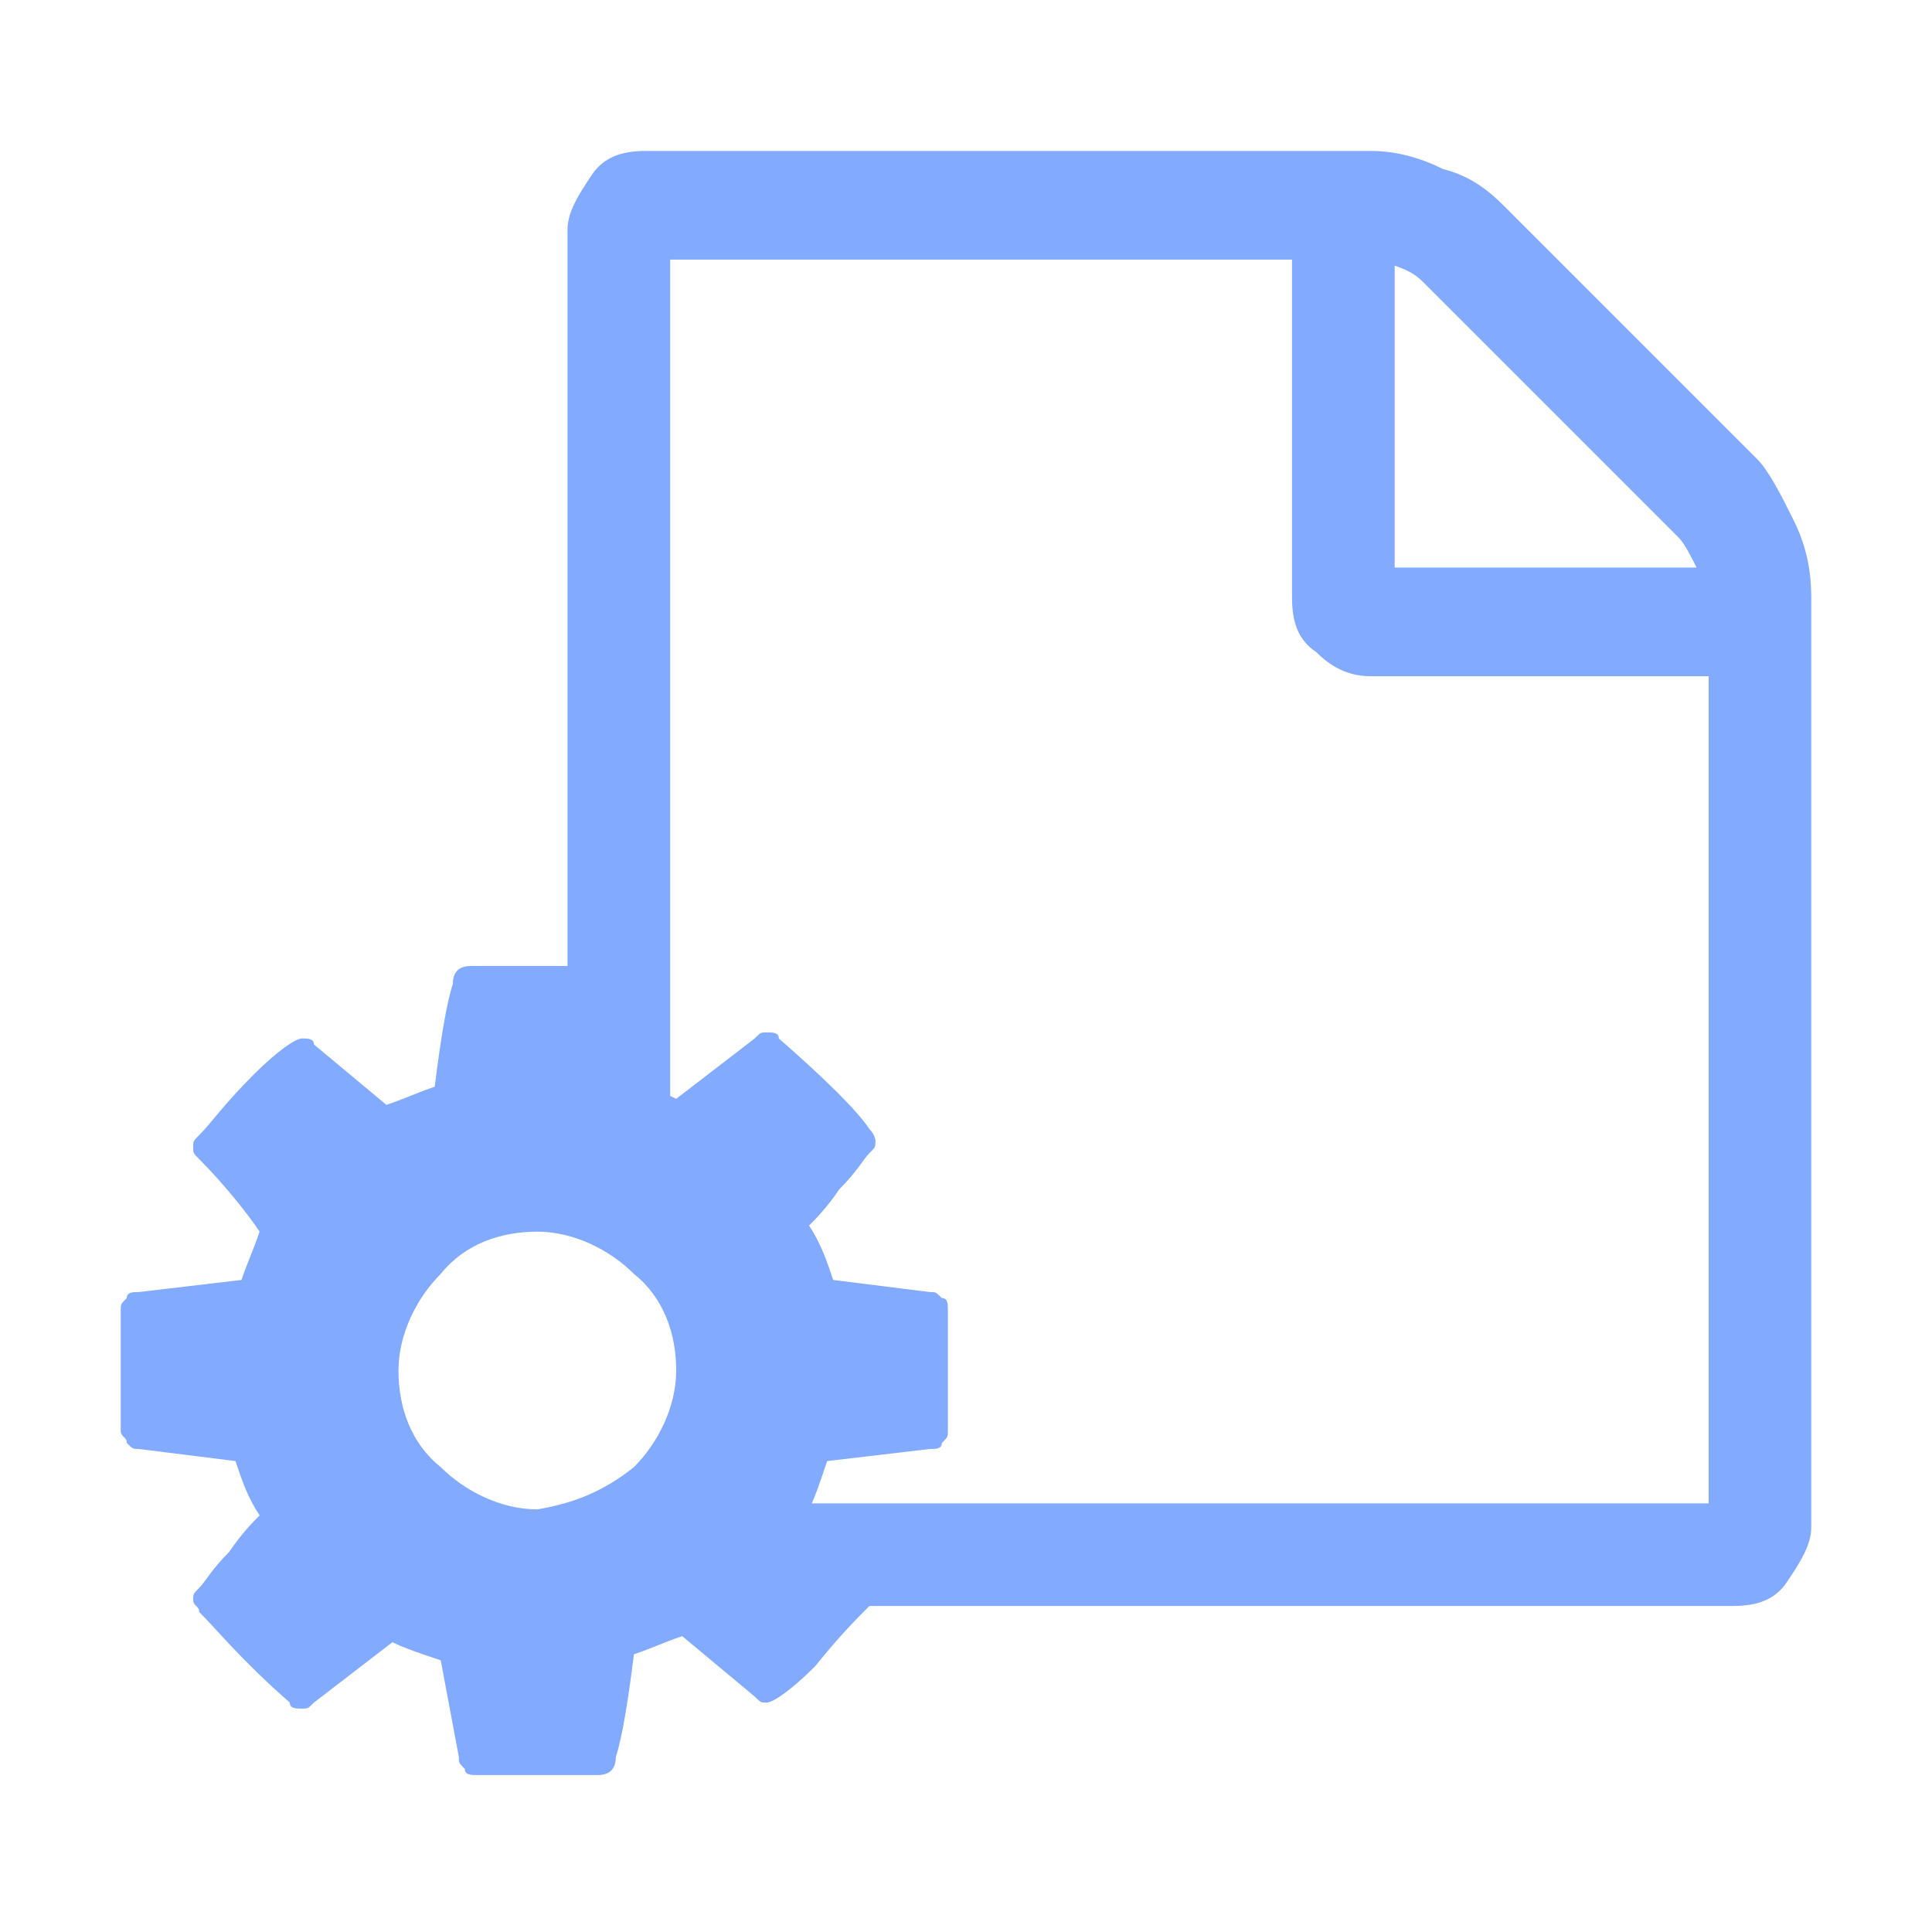 <?xml version="1.0" encoding="UTF-8" standalone="no"?>
<svg
   xmlns:dc="http://purl.org/dc/elements/1.1/"
   xmlns:cc="http://creativecommons.org/ns#"
   xmlns:rdf="http://www.w3.org/1999/02/22-rdf-syntax-ns#"
   xmlns:svg="http://www.w3.org/2000/svg"
   xmlns="http://www.w3.org/2000/svg"
   xmlns:sodipodi="http://sodipodi.sourceforge.net/DTD/sodipodi-0.dtd"
   xmlns:inkscape="http://www.inkscape.org/namespaces/inkscape"
   inkscape:version="1.0 (4035a4fb49, 2020-05-01)"
   viewBox="984 984 32 32"
   version="1.1"
   id="svg627"
   sodipodi:docname="document-properties.svg">
  <defs
     id="defs631" />
  <sodipodi:namedview
     inkscape:document-rotation="0"
     inkscape:current-layer="svg627"
     inkscape:cy="16"
     inkscape:cx="16"
     inkscape:zoom="34.072848"
     showgrid="false"
     id="namedview629"
     inkscape:window-height="480"
     inkscape:window-width="640"
     inkscape:pageshadow="2"
     inkscape:pageopacity="0"
     guidetolerance="10"
     gridtolerance="10"
     objecttolerance="10"
     borderopacity="1"
     bordercolor="#666666"
     pagecolor="#ffffff" />
  <path
     id="path621"
     d="M-43.8-437.5H2700v2625H-43.8z"
     fill="none" />
  <path
     id="path623"
     d="M999.7 1005.7v2c0 .1 0 .1-.1.2 0 .1-.1.1-.2.1l-1.7.2c-.1.3-.2.6-.3.8.2.3.5.7 1 1.2.1.1.1.1.1.2s0 .1-.1.2c-.2.2-.5.5-.9 1-.4.4-.7.6-.8.6-.1 0-.1 0-.2-.1l-1.2-1c-.3.1-.5.2-.8.3-.1.8-.2 1.4-.3 1.7 0 .2-.1.3-.3.3h-2c-.1 0-.2 0-.2-.1-.1-.1-.1-.1-.1-.2l-.3-1.6c-.3-.1-.6-.2-.8-.3l-1.3 1c-.1.1-.1.1-.2.1s-.2 0-.2-.1c-.8-.7-1.2-1.2-1.5-1.5 0-.1-.1-.1-.1-.2s0-.1.1-.2.2-.3.5-.6c.2-.3.4-.5.5-.6-.2-.3-.3-.6-.4-.9l-1.6-.2c-.1 0-.1 0-.2-.1 0-.1-.1-.1-.1-.2v-2c0-.1 0-.1.1-.2 0-.1.1-.1.2-.1l1.7-.2c.1-.3.2-.5.3-.8-.2-.3-.6-.8-1-1.2-.1-.1-.1-.1-.1-.2s0-.1.1-.2c.2-.2.4-.5.9-1 .4-.4.7-.6.8-.6.1 0 .2 0 .2.1l1.2 1c.3-.1.5-.2.8-.3.1-.8.2-1.4.3-1.7 0-.2.1-.3.3-.3h2c.1 0 .2 0 .2.1.1.1.1.1.1.2l.3 1.6c.3.1.6.2.8.3l1.3-1c.1-.1.1-.1.2-.1s.2 0 .2.1c.8.7 1.3 1.2 1.5 1.5 0 0 .1.1.1.2s0 .1-.1.2-.2.3-.5.6c-.2.3-.4.5-.5.6.2.3.3.6.4.9l1.6.2c.1 0 .1 0 .2.1.1 0 .1.1.1.2zm-5.2 2.6c.4-.4.7-1 .7-1.6 0-.6-.2-1.2-.7-1.6-.4-.4-1-.7-1.6-.7-.6 0-1.2.2-1.6.7-.4.4-.7 1-.7 1.6 0 .6.2 1.2.7 1.6.4.4 1 .7 1.6.7.6-.1 1.1-.3 1.6-.7z"
     fill="#82aaff" />
  <path
     id="path625"
     d="M1013.7 992.6c-.2-.4-.4-.8-.6-1l-4.2-4.2c-.3-.3-.6-.5-1-.6-.4-.2-.8-.3-1.2-.3h-12c-.4 0-.7.1-.9.4-.2.3-.4.6-.4.9v15.7h1.7v-15.2h10.3v5.6c0 .4.1.7.4.9.3.3.6.4.9.4h5.6v13.7h-15.9v1.7h16.3c.4 0 .7-.1.9-.4.2-.3.4-.6.4-.9v-15.4c0-.5-.1-.9-.3-1.3zm-6.6.8v-5c.3.1.4.2.5.3l4.2 4.2c.1.1.2.3.3.5h-5z"
     fill="#82aaff" />
</svg>
